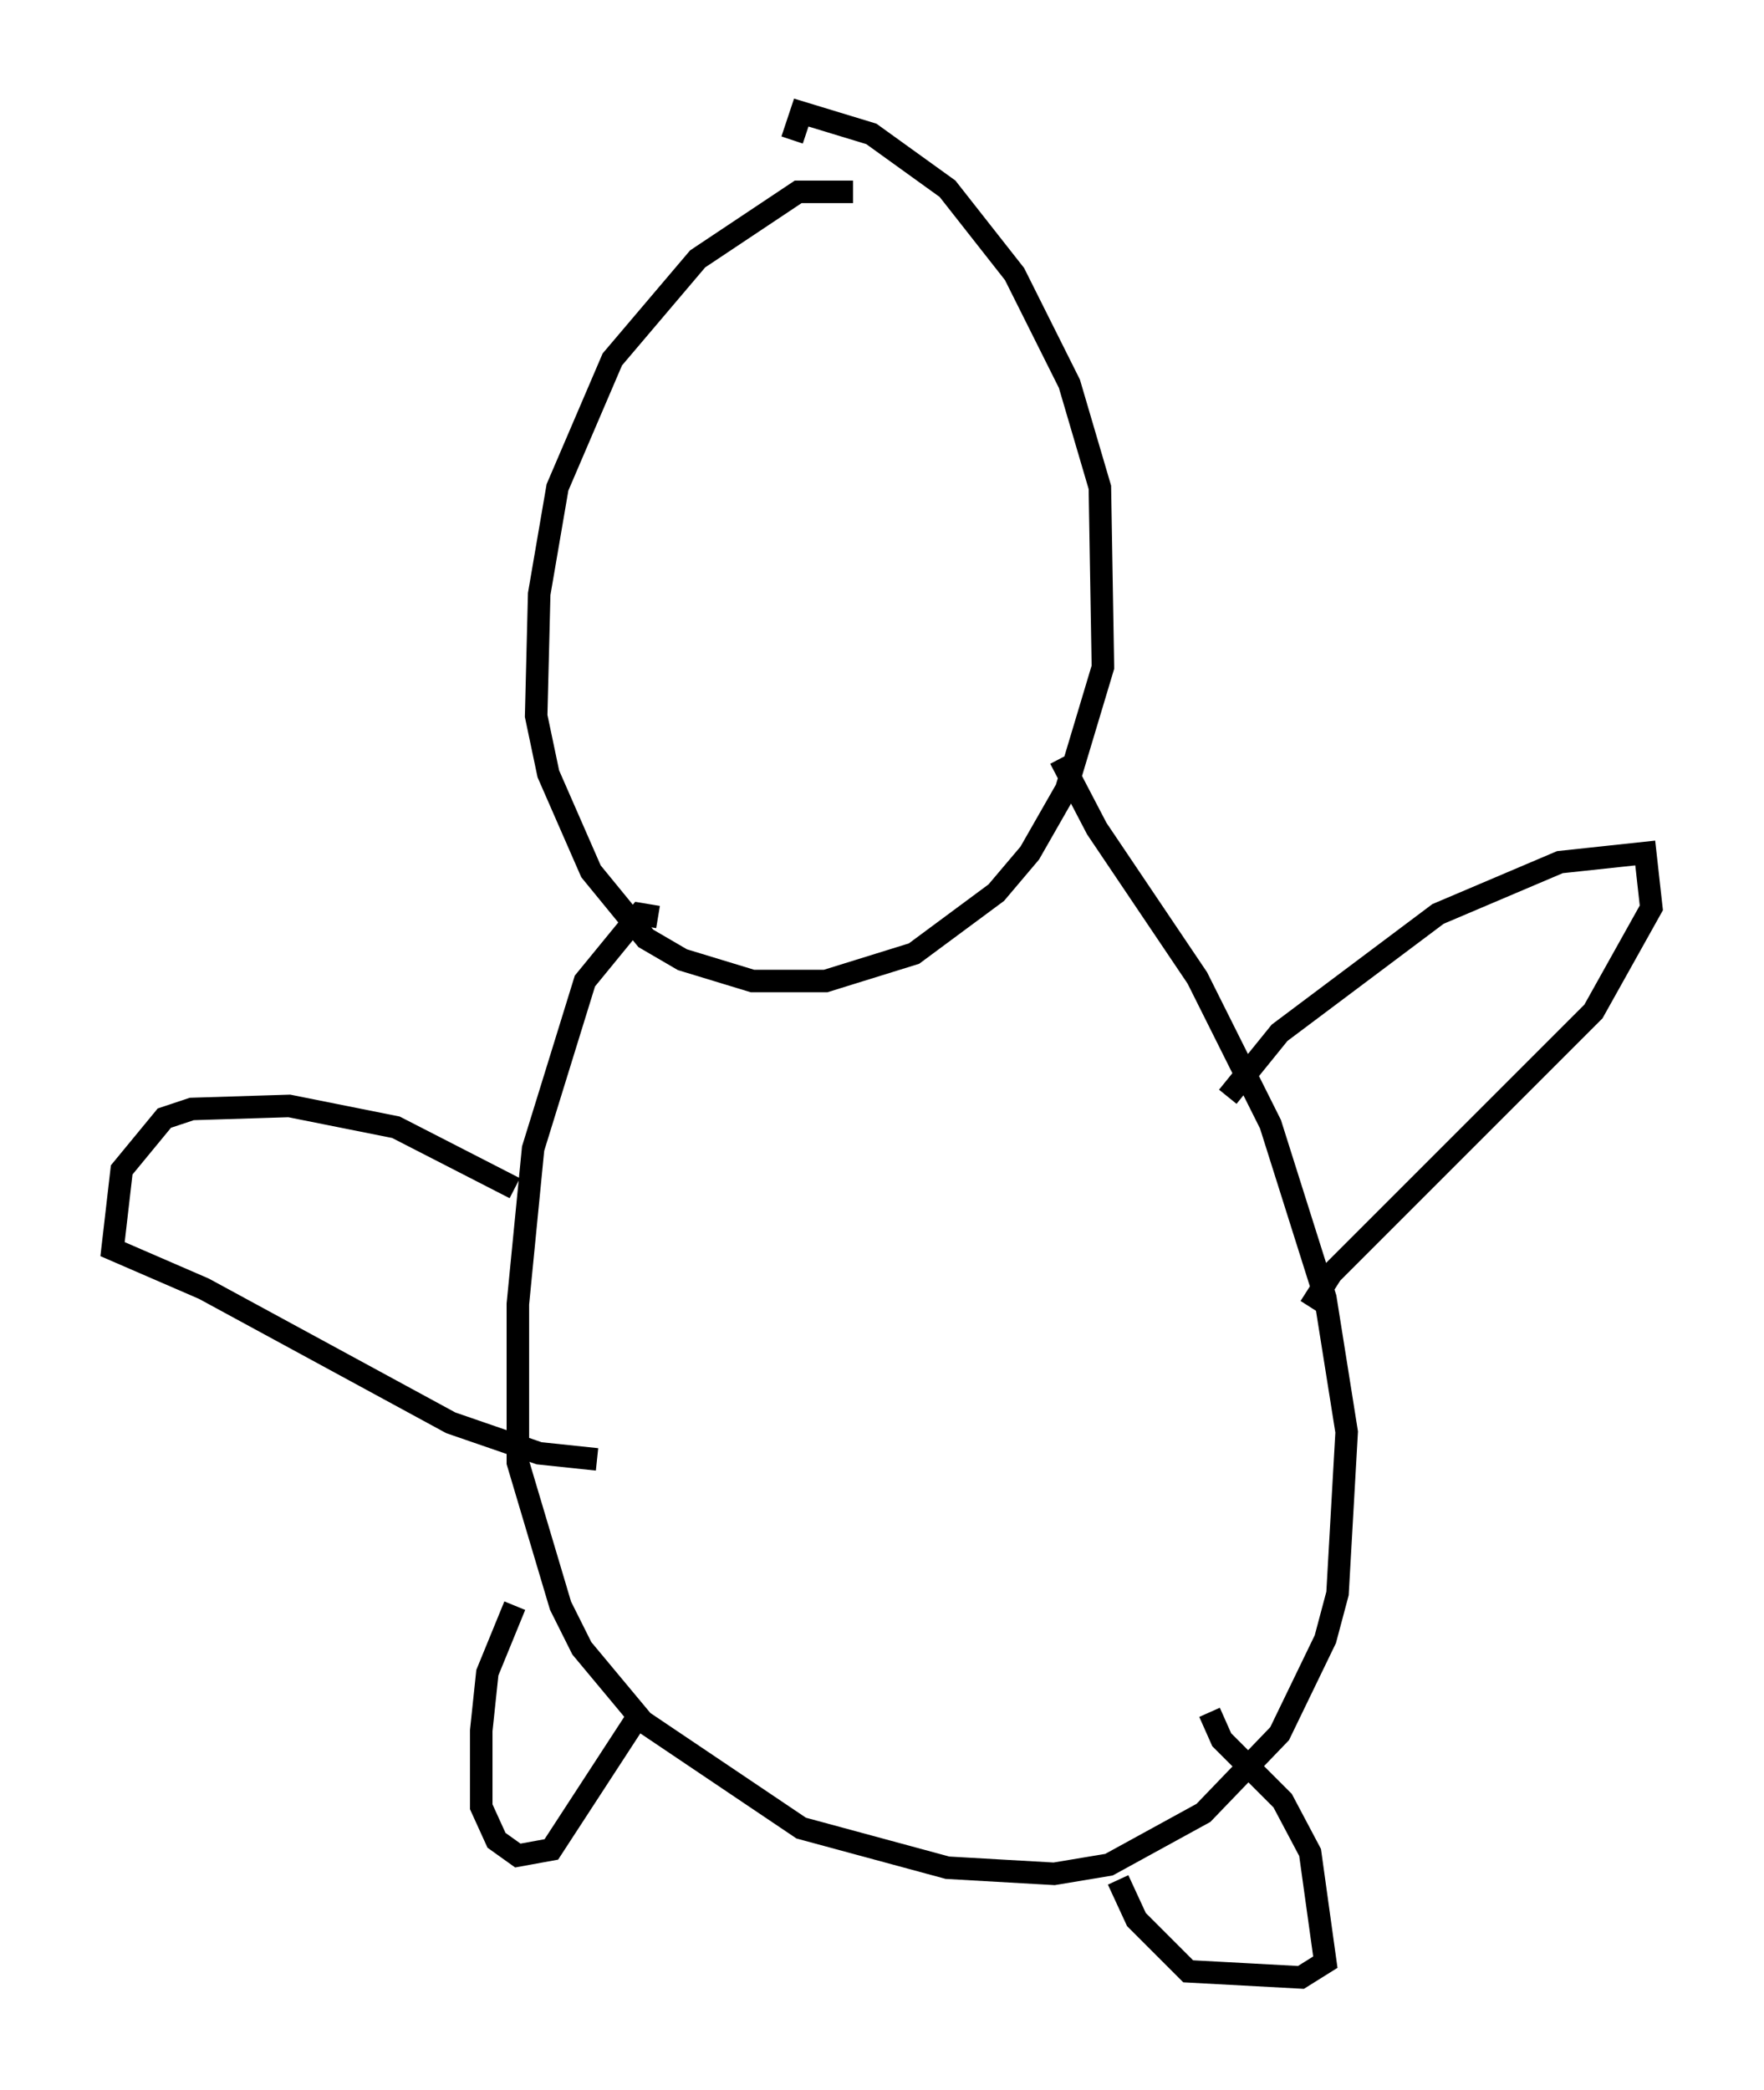 <?xml version="1.0" encoding="utf-8" ?>
<svg baseProfile="full" height="92.814" version="1.1" width="78.335" xmlns="http://www.w3.org/2000/svg" xmlns:ev="http://www.w3.org/2001/xml-events" xmlns:xlink="http://www.w3.org/1999/xlink"><defs /><rect fill="white" height="92.814" width="78.335" x="0" y="0" /><path d="M39.1, 10.007 m-1.218, -1.488 l-2.436, 0.0 -4.465, 2.977 l-3.789, 4.465 -2.436, 5.683 l-0.812, 4.736 -0.135, 5.413 l0.541, 2.571 1.894, 4.33 l2.436, 2.977 1.624, 0.947 l3.112, 0.947 3.248, 0.0 l3.924, -1.218 3.654, -2.706 l1.488, -1.759 1.624, -2.842 l1.624, -5.413 -0.135, -7.984 l-1.353, -4.601 -2.436, -4.871 l-2.977, -3.789 -3.383, -2.436 l-3.112, -0.947 -0.406, 1.218 m-5.954, 34.506 l-0.812, -0.135 -2.436, 2.977 l-2.3, 7.442 -0.677, 6.901 l0.0, 7.036 1.894, 6.36 l0.947, 1.894 2.706, 3.248 l7.036, 4.736 6.495, 1.759 l4.736, 0.271 2.436, -0.406 l4.195, -2.3 3.383, -3.518 l2.03, -4.195 0.541, -2.03 l0.406, -7.172 -0.947, -5.954 l-2.436, -7.713 -3.248, -6.495 l-4.465, -6.631 -1.624, -3.112 m6.631, 42.354 l0.541, 1.218 2.706, 2.706 l1.218, 2.3 0.677, 4.871 l-1.083, 0.677 -5.007, -0.271 l-2.3, -2.3 -0.812, -1.759 m-26.793, -12.178 l-1.218, 2.977 -0.271, 2.571 l0.0, 3.383 0.677, 1.488 l0.947, 0.677 1.488, -0.271 l3.789, -5.819 m26.251, -27.605 l2.3, -2.842 7.036, -5.277 l5.413, -2.3 3.789, -0.406 l0.271, 2.436 -2.571, 4.601 l-11.637, 11.637 -0.947, 1.488 m-35.318, -5.277 l-5.277, -2.706 -4.736, -0.947 l-4.33, 0.135 -1.218, 0.406 l-1.894, 2.3 -0.406, 3.518 l4.059, 1.759 10.961, 5.954 l3.924, 1.353 2.571, 0.271 " fill="none" stroke="black" stroke-width="1" /></svg>